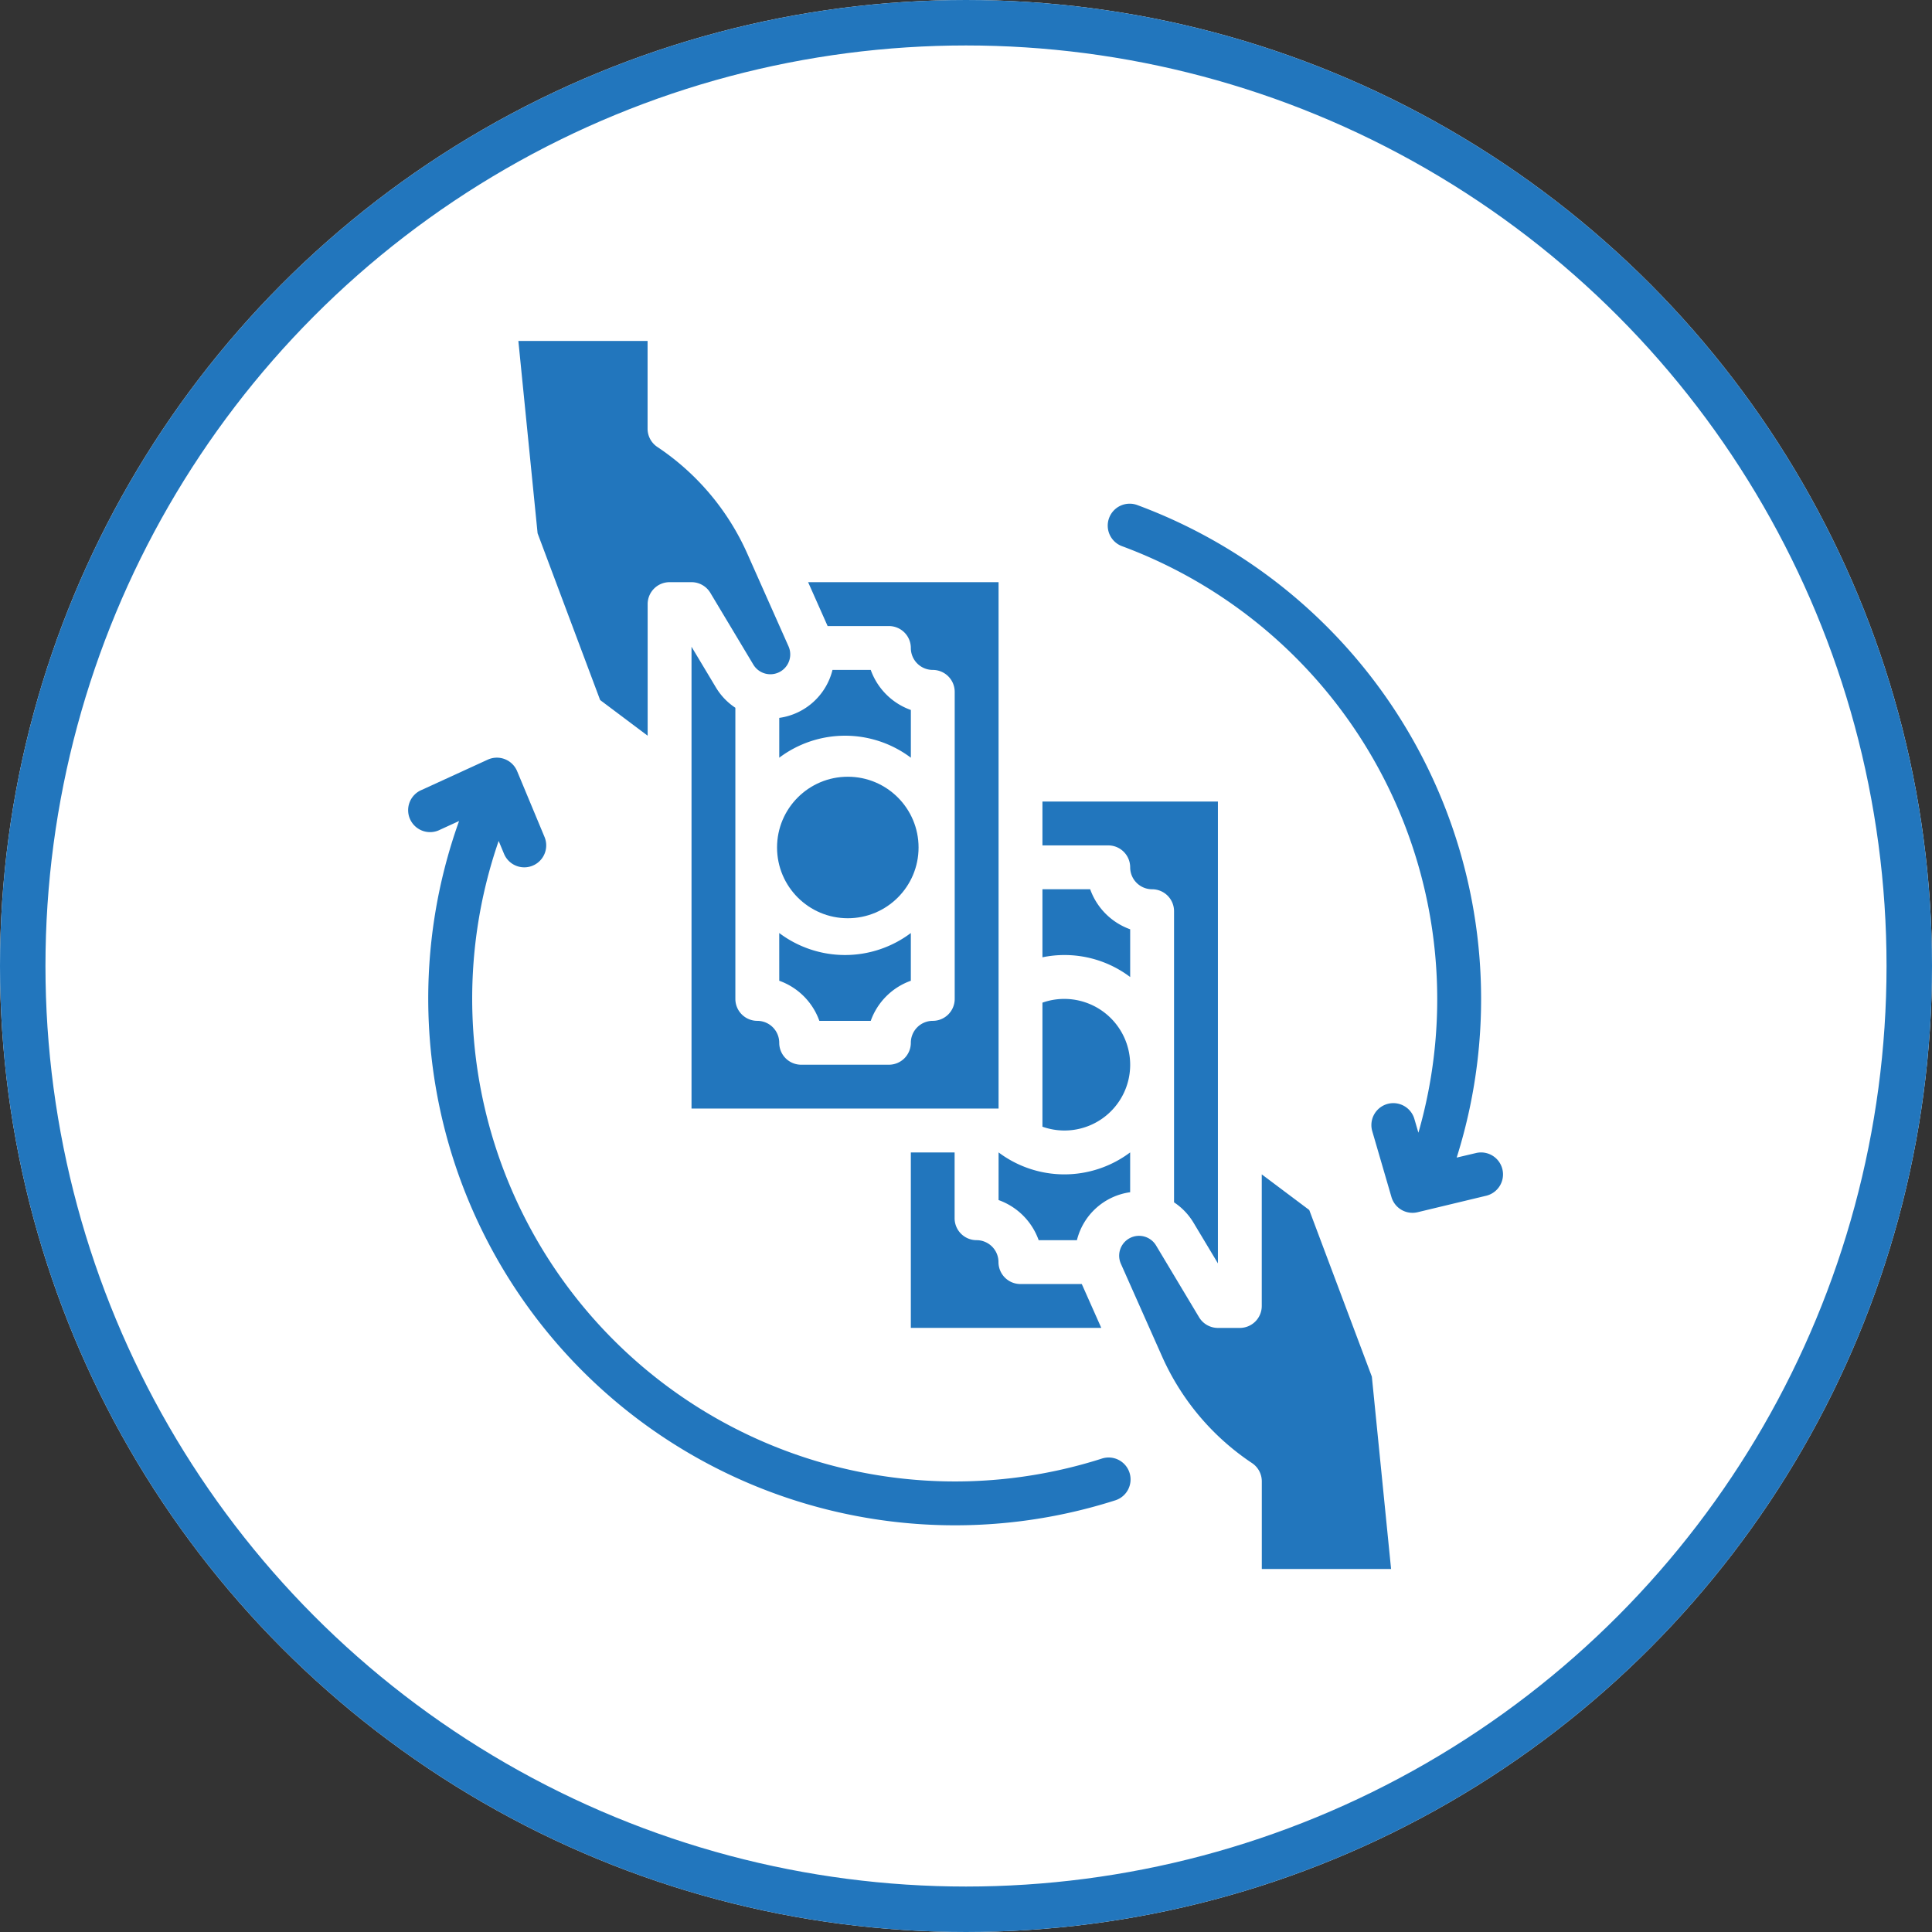 <svg xmlns="http://www.w3.org/2000/svg" width="85" height="85" viewBox="0 0 85 85">
  <rect x="0" y="0" width="85" height="85" fill="#333333" stroke="none"/>
  <g id="Group_9887" data-name="Group 9887" transform="translate(-459 -1970)">
    <g id="Ellipse_1327" data-name="Ellipse 1327" transform="translate(459 1970)" fill="#fff" stroke="#2276bd" stroke-linejoin="bevel" stroke-width="2">
      <circle cx="42.5" cy="42.5" r="42.5" stroke="none"/>
      <circle cx="42.5" cy="42.5" r="41.5" fill="none"/>
    </g>
    <g id="solid" transform="translate(420.002 1953)">
      <path id="Path_16450" data-name="Path 16450" d="M291.86,274.895A2.9,2.9,0,0,0,288.965,272a2.869,2.869,0,0,0-.965.165v5.457a2.89,2.89,0,0,0,3.86-2.727Z" transform="translate(-203.139 -211.052)" fill="#2276bd"/>
      <path id="Path_16451" data-name="Path 16451" d="M272,330.076a2.909,2.909,0,0,1,1.764,1.765h1.683a2.81,2.81,0,0,1,2.342-2.11v-1.752a4.817,4.817,0,0,1-5.788,0h0Z" transform="translate(-189.069 -260.278)" fill="#2276bd"/>
      <path id="Path_16452" data-name="Path 16452" d="M168.684,121.93a.965.965,0,0,1,.965.965.966.966,0,0,0,.965.965.965.965,0,0,1,.965.965v13.509a.965.965,0,0,1-.965.965.966.966,0,0,0-.965.965.965.965,0,0,1-.965.965h-3.86a.965.965,0,0,1-.965-.965.966.966,0,0,0-.965-.965.965.965,0,0,1-.965-.965V125.525a2.789,2.789,0,0,1-.855-.893L160,122.84v20.318h13.509V120H165.13l.858,1.93Z" transform="translate(-90.578 -77.386)" fill="#2276bd"/>
      <path id="Path_16453" data-name="Path 16453" d="M240,328v7.719h8.379l-.858-1.93h-2.7a.965.965,0,0,1-.965-.965.966.966,0,0,0-.965-.965.965.965,0,0,1-.965-.965V328Z" transform="translate(-160.929 -260.297)" fill="#2276bd"/>
      <path id="Path_16454" data-name="Path 16454" d="M291.86,235.862v-2.1A2.909,2.909,0,0,1,290.1,232H288v2.994a4.794,4.794,0,0,1,3.86.868Z" transform="translate(-203.139 -175.877)" fill="#2276bd"/>
      <path id="Path_16455" data-name="Path 16455" d="M291.86,202.895a.966.966,0,0,0,.965.965.965.965,0,0,1,.965.965v12.809a2.789,2.789,0,0,1,.855.893l1.075,1.792V200H288v1.93h2.895A.965.965,0,0,1,291.86,202.895Z" transform="translate(-203.139 -147.736)" fill="#2276bd"/>
      <path id="Path_16456" data-name="Path 16456" d="M324.277,337.568,322.187,336v5.79a.965.965,0,0,1-.965.965h-.965a.965.965,0,0,1-.827-.468l-1.9-3.171a.874.874,0,0,0-1.548.8l1.521,3.423v0l.295.663a11.015,11.015,0,0,0,3.961,4.7.965.965,0,0,1,.43.8v3.86h5.688l-.846-8.463Z" transform="translate(-227.677 -267.332)" fill="#2276bd"/>
      <path id="Path_16457" data-name="Path 16457" d="M192,155.862a4.814,4.814,0,0,1,5.79,0v-2.1A2.909,2.909,0,0,1,196.025,152h-1.683A2.81,2.81,0,0,1,192,154.11Z" transform="translate(-118.718 -105.526)" fill="#2276bd"/>
      <path id="Path_16458" data-name="Path 16458" d="M100.438,47.8l2.09,1.568v-5.79a.965.965,0,0,1,.965-.965h.965a.965.965,0,0,1,.827.468l1.9,3.171a.874.874,0,0,0,1.548-.8l-1.818-4.088a11.015,11.015,0,0,0-3.961-4.7.965.965,0,0,1-.429-.8V32H96.84l.846,8.463Z" transform="translate(-35.036)" fill="#2276bd"/>
      <circle id="Ellipse_1328" data-name="Ellipse 1328" cx="3.113" cy="3.113" r="3.113" transform="translate(73.185 51.173)" fill="#2276bd"/>
      <path id="Path_16459" data-name="Path 16459" d="M192,250.076a2.909,2.909,0,0,1,1.764,1.764h2.261a2.909,2.909,0,0,1,1.764-1.764v-2.1a4.814,4.814,0,0,1-5.79,0Z" transform="translate(-118.718 -189.927)" fill="#2276bd"/>
      <path id="Path_16460" data-name="Path 16460" d="M329.34,120.707a.965.965,0,0,0-1.163-.713l-.848.2a23.175,23.175,0,0,0-14.03-28.7.965.965,0,1,0-.671,1.809A21.256,21.256,0,0,1,325.645,119.1l-.177-.606a.965.965,0,0,0-1.853.54l.844,2.895a.964.964,0,0,0,1.152.668l3.015-.724A.965.965,0,0,0,329.34,120.707Z" transform="translate(-224.243 -52.265)" fill="#2276bd"/>
      <path id="Path_16461" data-name="Path 16461" d="M87.462,214.838a21.243,21.243,0,0,1-26.525-27.178l.236.567a.965.965,0,1,0,1.782-.742l-1.206-2.895a.965.965,0,0,0-1.293-.506l-2.895,1.327a.965.965,0,1,0,.8,1.754l.834-.382a23.175,23.175,0,0,0,28.85,29.894.965.965,0,1,0-.587-1.838Z" transform="translate(0 -133.662)" fill="#2276bd"/>
    </g>
  </g>
</svg>

